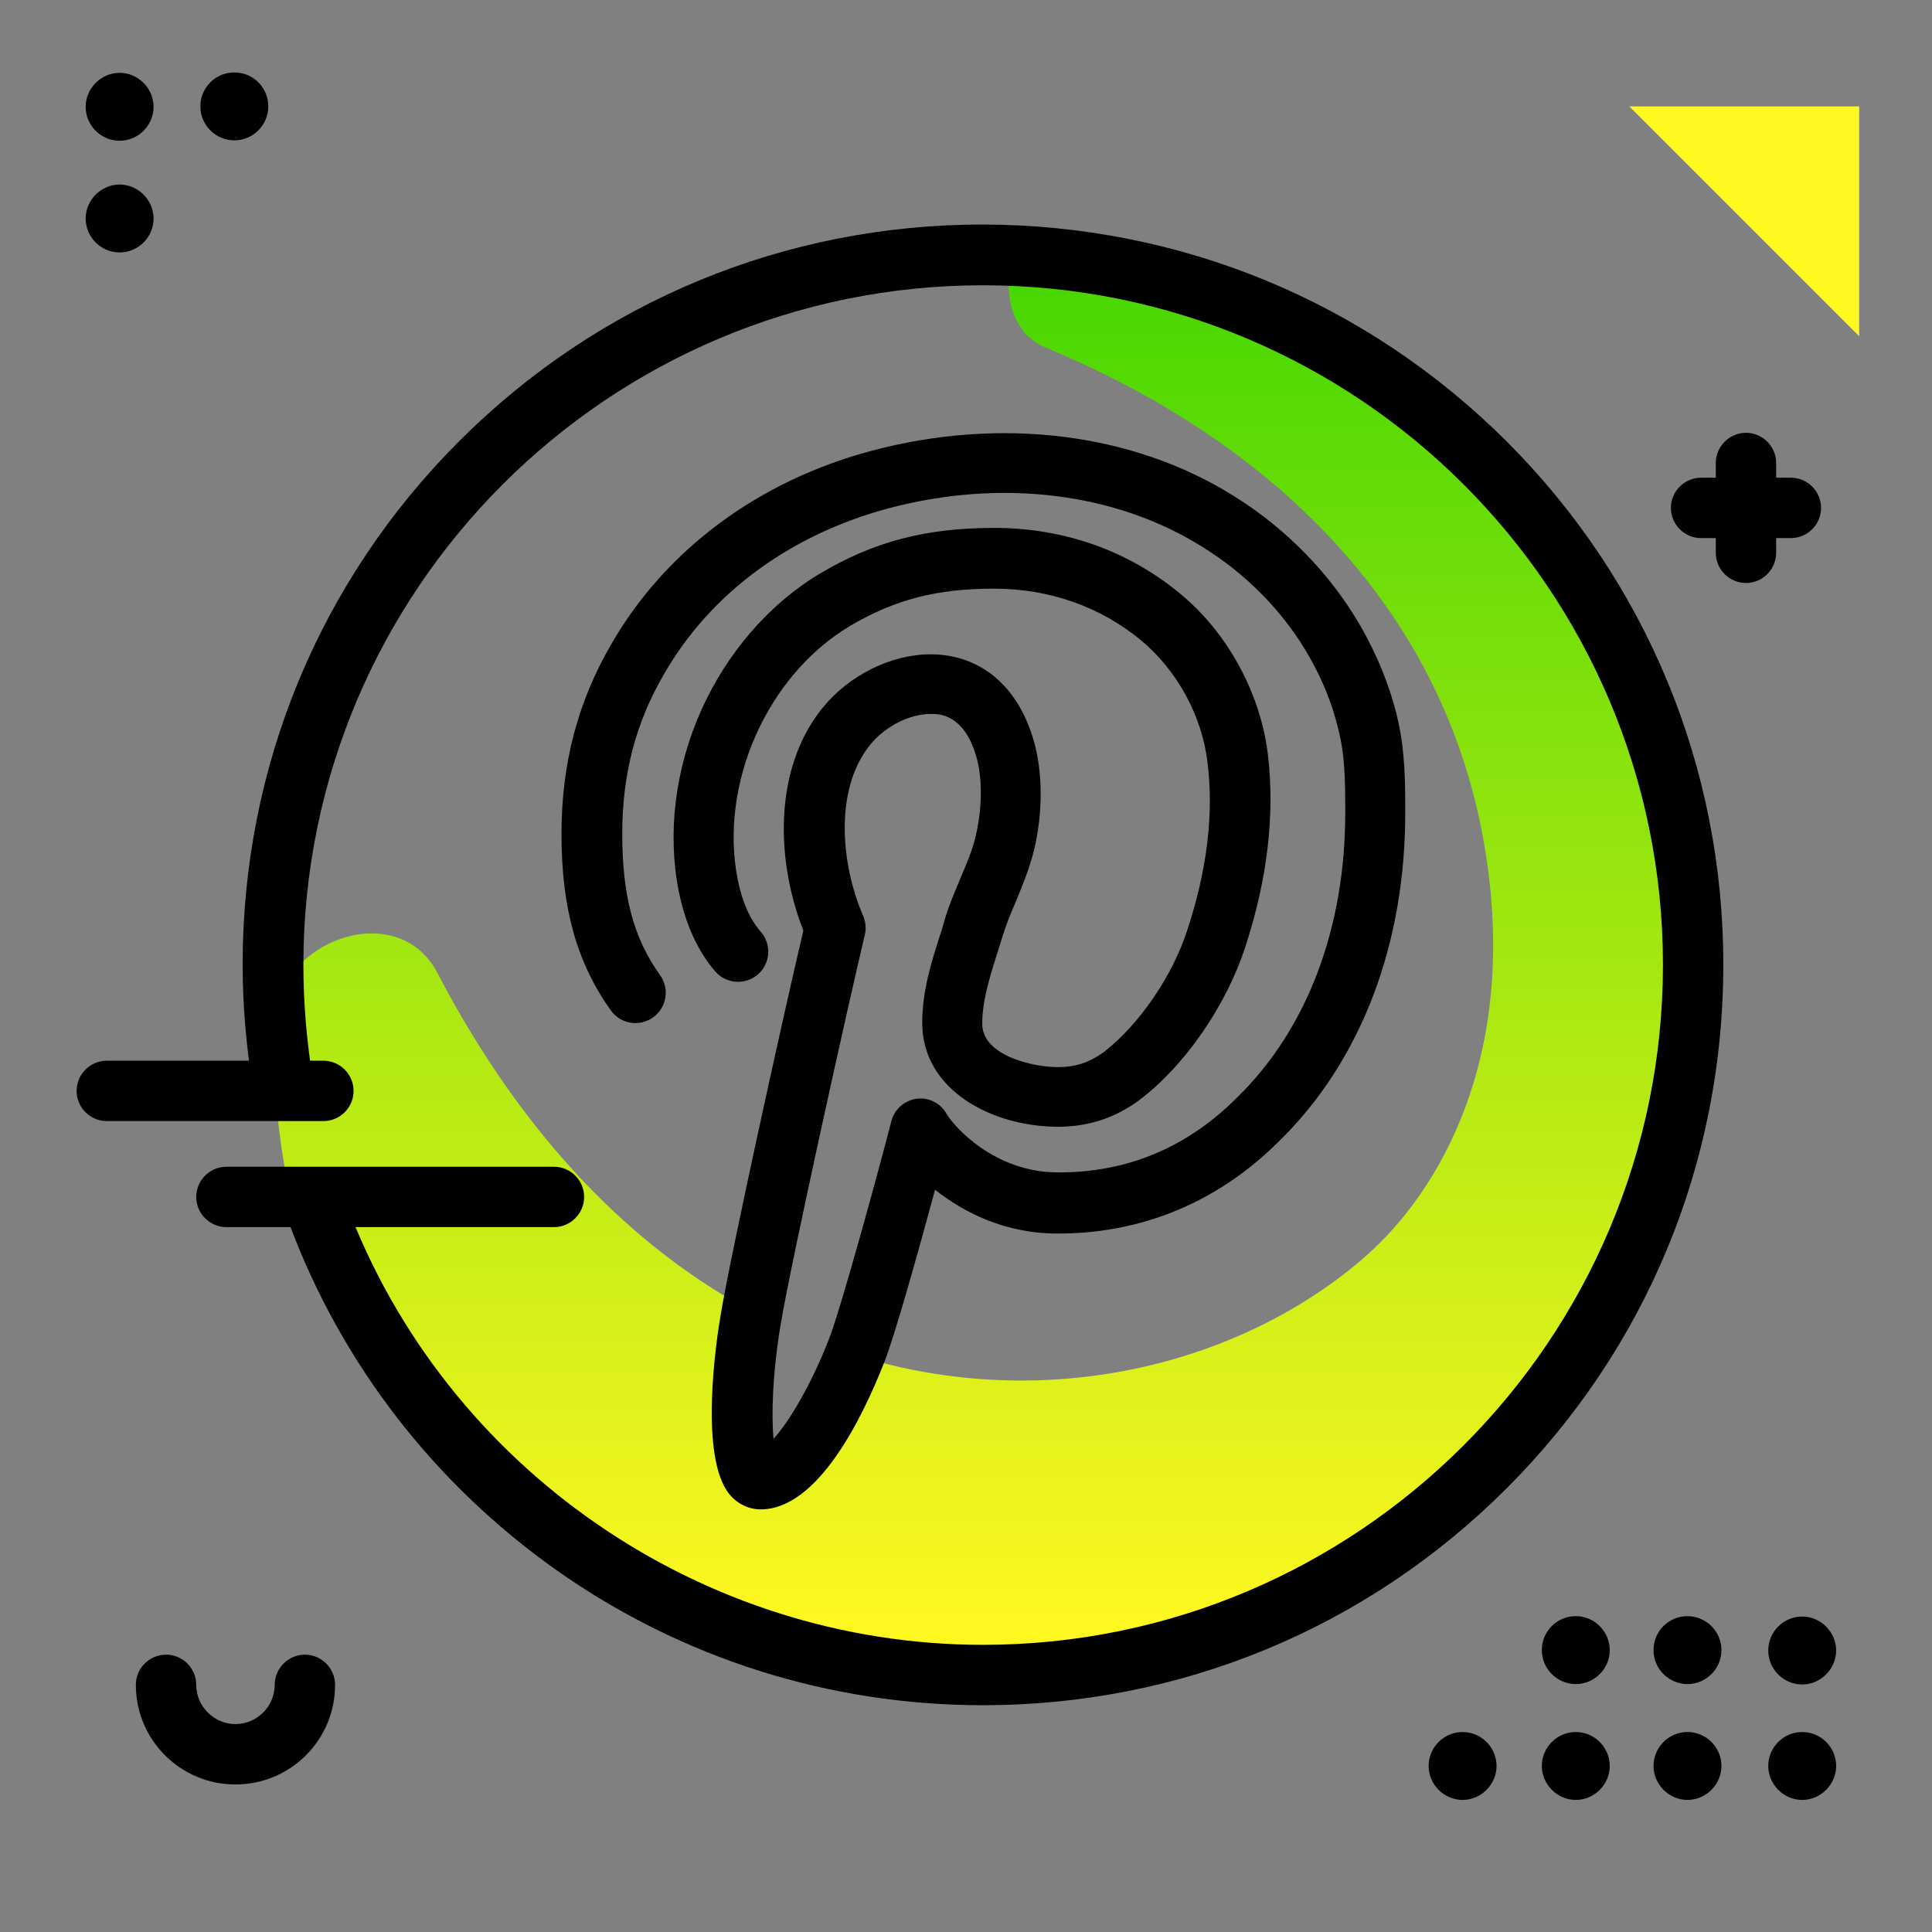 <svg version="1.1" xmlns="http://www.w3.org/2000/svg" xmlns:xlink="http://www.w3.org/1999/xlink" x="0px" y="0px" viewBox="0 0 512 512"><rect x="0" y="0" width="512" height="512" fill="#808080" stroke="none"/><linearGradient id="SVGID_1_" gradientUnits="userSpaceOnUse" x1="260.544" y1="430.329" x2="260.544" y2="51.298"><stop offset="0" style="stop-color: #fff720"></stop><stop offset="1" style="stop-color: #3cd500"></stop></linearGradient><path fill="url(#SVGID_1_)" d="M448.7,255.6c0,105.4-85.4,190.8-190.8,190.8c-84.9,0-156.8-55.4-181.5-132c-2.7-13.3-4-27.1-4-41.2 v-0.8c0.1-23,32.8-35,43.5-14.6c23.2,44.5,52.5,73.2,83.4,89.8c-0.1,0.8-0.3,1.5-0.4,2.2c-3.3,19.5-3.4,42.2,2.7,42.2 c10.3,0,21.1-23.4,24.9-32.9c51.3,16,103,2.1,135.2-26c19.9-17.4,40.6-53.1,32-107.1c-10-63.4-55.2-108.4-116.6-133.9 c-10.7-4.4-11.3-17.9-8.2-27C369.1,70.8,448.7,153.9,448.7,255.6z"></path><path d="M260.5,451.9c-40.7,0-79.8-12.4-112.9-35.7c-32.4-22.9-56.9-54.5-70.8-91.5c-1.6-4.1,0.5-8.7,4.7-10.3 c4.1-1.5,8.7,0.5,10.3,4.7c26.2,69.9,94,116.8,168.7,116.8c99.3,0,180.2-80.8,180.2-180.2S359.9,75.6,260.5,75.6 S80.4,156.4,80.4,255.7c0,10.2,0.9,20.4,2.5,30.3c0.7,4.4-2.2,8.5-6.6,9.2c-4.3,0.7-8.5-2.2-9.2-6.6c-1.8-10.8-2.8-21.9-2.8-33 c0-52.4,20.4-101.7,57.4-138.7c37-37,86.3-57.4,138.7-57.4C313,59.6,362.2,80,399.3,117c37,37,57.4,86.3,57.4,138.7 c0,52.4-20.4,101.7-57.4,138.7C362.2,431.5,312.9,451.9,260.5,451.9z M201.6,400c-3.1,0-6.1-1.4-8.2-3.9c-8.3-9.9-3.5-41.4-2.4-47.7 c2.7-16.4,17-81.1,21.9-101.8c-7.1-18-8.2-42.5,5-58.9c7-8.7,18.2-14.3,28.7-14.3c13.1,0,23.1,8.3,27.3,22.7 c2.5,8.5,2.5,19.4,0.1,29.3c-1.3,5.2-3.2,9.6-4.9,13.8c-1.4,3.2-2.6,6.2-3.6,9.5c-0.4,1.4-0.9,2.9-1.4,4.5c-1.9,6-3.8,12.2-3.8,18.1 c0,8.6,13.8,11.5,20,11.5c4.7,0,8.3-1.2,12.1-3.9c9.4-7.2,18.4-20.3,22.3-32.6c5.2-15.8,7-30.7,5.3-44.3 c-1.5-12.4-8.1-24.4-17.6-32.3c-10.9-9-24.4-13.7-39-13.7c-15.2,0-26.2,2.9-38,9.8c-22.1,13.1-34.9,42-29.9,67.3 c1.2,6,3.3,10.6,6.1,13.8c2.9,3.3,2.6,8.4-0.7,11.3s-8.4,2.6-11.3-0.7c-4.6-5.3-7.9-12.4-9.7-21.2c-3.1-15.5-1-32.5,5.9-48 c6.9-15.4,18.1-28.3,31.5-36.3c14.3-8.5,28.1-12.1,46.2-12.1c18.4,0,35.4,6,49.1,17.3c12.7,10.4,21.4,26.4,23.4,42.7 c1.9,15.9-0.1,33.1-6,51.1c-5,15.4-15.9,31.3-27.9,40.4c0,0-0.1,0.1-0.1,0.1c-6.5,4.8-13.6,7.1-21.6,7.1c-17.5,0-36-9.7-36-27.5 c0-8.4,2.4-16.1,4.6-22.9c0.5-1.4,0.9-2.9,1.3-4.3c1.2-4.1,2.8-7.7,4.2-11.1c1.6-3.8,3.2-7.4,4.1-11.4c1.7-7.1,1.8-15.2,0.1-21 c-3.3-11.2-9.8-11.2-12-11.2c-5.7,0-12.2,3.3-16.2,8.3c-9.5,11.9-7.6,31.7-1.8,45.1c0.7,1.6,0.9,3.4,0.5,5.1 c-4.1,17.1-19.5,86.4-22.3,103.2c-2.2,13.1-2.5,24.2-1.9,30.4c4.1-4.5,9.9-14.2,14.6-26.2c3.3-8.3,14-47.7,16.6-57.9 c0.8-3.2,3.4-5.5,6.6-6c3.2-0.5,6.4,1.1,8,3.9c1.9,3.3,12.6,15.6,29.6,15.6c0.1,0,0.2,0,0.3,0c18.2,0,34.1-6.7,47.3-20 c0,0,0.1-0.1,0.1-0.1c18.4-18.1,28.5-44.9,28.4-75.6c0-8.5-0.1-14.9-1.8-21.6c-1.6-6.8-4.3-13.4-7.8-19.5 c-6.7-11.7-16.5-21.7-28.3-29c-23-14.4-53.3-18.1-83.1-10.2c-26.1,7-47.2,22.5-59.5,43.9c-7.5,12.8-11.1,26.6-11.1,42.3 c0,16.5,3,27.7,10,37.5c2.6,3.6,1.8,8.6-1.8,11.2c-3.6,2.6-8.6,1.8-11.2-1.8c-9-12.6-13.1-27-13.1-46.8c0-18.6,4.3-35,13.2-50.3 c14.4-25,39-43.3,69.2-51.3c34.1-9,69-4.7,95.7,12c14,8.7,25.7,20.7,33.7,34.6c4.3,7.5,7.6,15.5,9.6,23.7c2.2,9,2.2,17.7,2.2,25.4 c0.1,35-11.7,66-33.2,87.1c-20.3,20.4-43,24.7-58.6,24.7c-0.1,0-0.2,0-0.4,0c-13.9,0-24.8-5.6-32.4-11.6 c-4.3,15.9-10.7,38.8-13.5,45.8C228.6,375.6,216.8,400,201.6,400z M201.4,384L201.4,384L201.4,384z"></path><path fill="#FFF720" d="M492.7,89.1l-60.9-60.9h60.9V89.1z"></path><path d="M154.8,317.2c0,4.4-3.6,8-8,8H60c-4.4,0-8-3.6-8-8s3.6-8,8-8h86.8C151.2,309.2,154.8,312.8,154.8,317.2z M93.7,289.1 c0-4.4-3.6-8-8-8H28.3c-4.4,0-8,3.6-8,8s3.6,8,8,8h57.4C90.1,297.1,93.7,293.5,93.7,289.1z M417.6,459c-5,0-9,4.1-9,9s4.1,9,9,9 s9-4.1,9-9S422.6,459,417.6,459z M387.6,459c-5,0-9,4.1-9,9s4.1,9,9,9s9-4.1,9-9S392.6,459,387.6,459z M477.6,459c-5,0-9,4.1-9,9 s4.1,9,9,9s9-4.1,9-9S482.6,459,477.6,459z M447.2,459c-5,0-9,4.1-9,9s4.1,9,9,9s9-4.1,9-9S452.2,459,447.2,459z M417.6,446.3 c4.9,0,9-4,9-9c0-4.9-4-9-9-9s-9,4-9,9C408.6,442.3,412.7,446.3,417.6,446.3z M447.2,446.3c4.9,0,9-4,9-9c0-4.9-4-9-9-9s-9,4-9,9 C438.2,442.3,442.3,446.3,447.2,446.3z M468.6,437.4c0,5,4.1,9,9,9s9-4.1,9-9s-4.1-9-9-9S468.6,432.4,468.6,437.4z M31.7,37.3 c5,0,9-4.1,9-9s-4.1-9-9-9s-9,4.1-9,9S26.7,37.3,31.7,37.3z M62.1,37.2c4.9,0,9-4,9-9s-4-9-9-9s-9,4-9,9S57.2,37.2,62.1,37.2z M31.7,66.9c5,0,9-4.1,9-9s-4.1-9-9-9s-9,4.1-9,9S26.7,66.9,31.7,66.9z M80.8,438.5c-4.4,0-8,3.6-8,8c0,5.7-4.7,10.4-10.4,10.4 S52,452.2,52,446.5c0-4.4-3.6-8-8-8s-8,3.6-8,8c0,14.6,11.8,26.4,26.4,26.4s26.4-11.8,26.4-26.4C88.8,442.1,85.2,438.5,80.8,438.5z M470.7,142.6h3.9c4.4,0,8-3.6,8-8s-3.6-8-8-8h-3.9v-3.9c0-4.4-3.6-8-8-8s-8,3.6-8,8v3.9h-3.9c-4.4,0-8,3.6-8,8s3.6,8,8,8h3.9v3.9 c0,4.4,3.6,8,8,8s8-3.6,8-8V142.6z"></path></svg>
